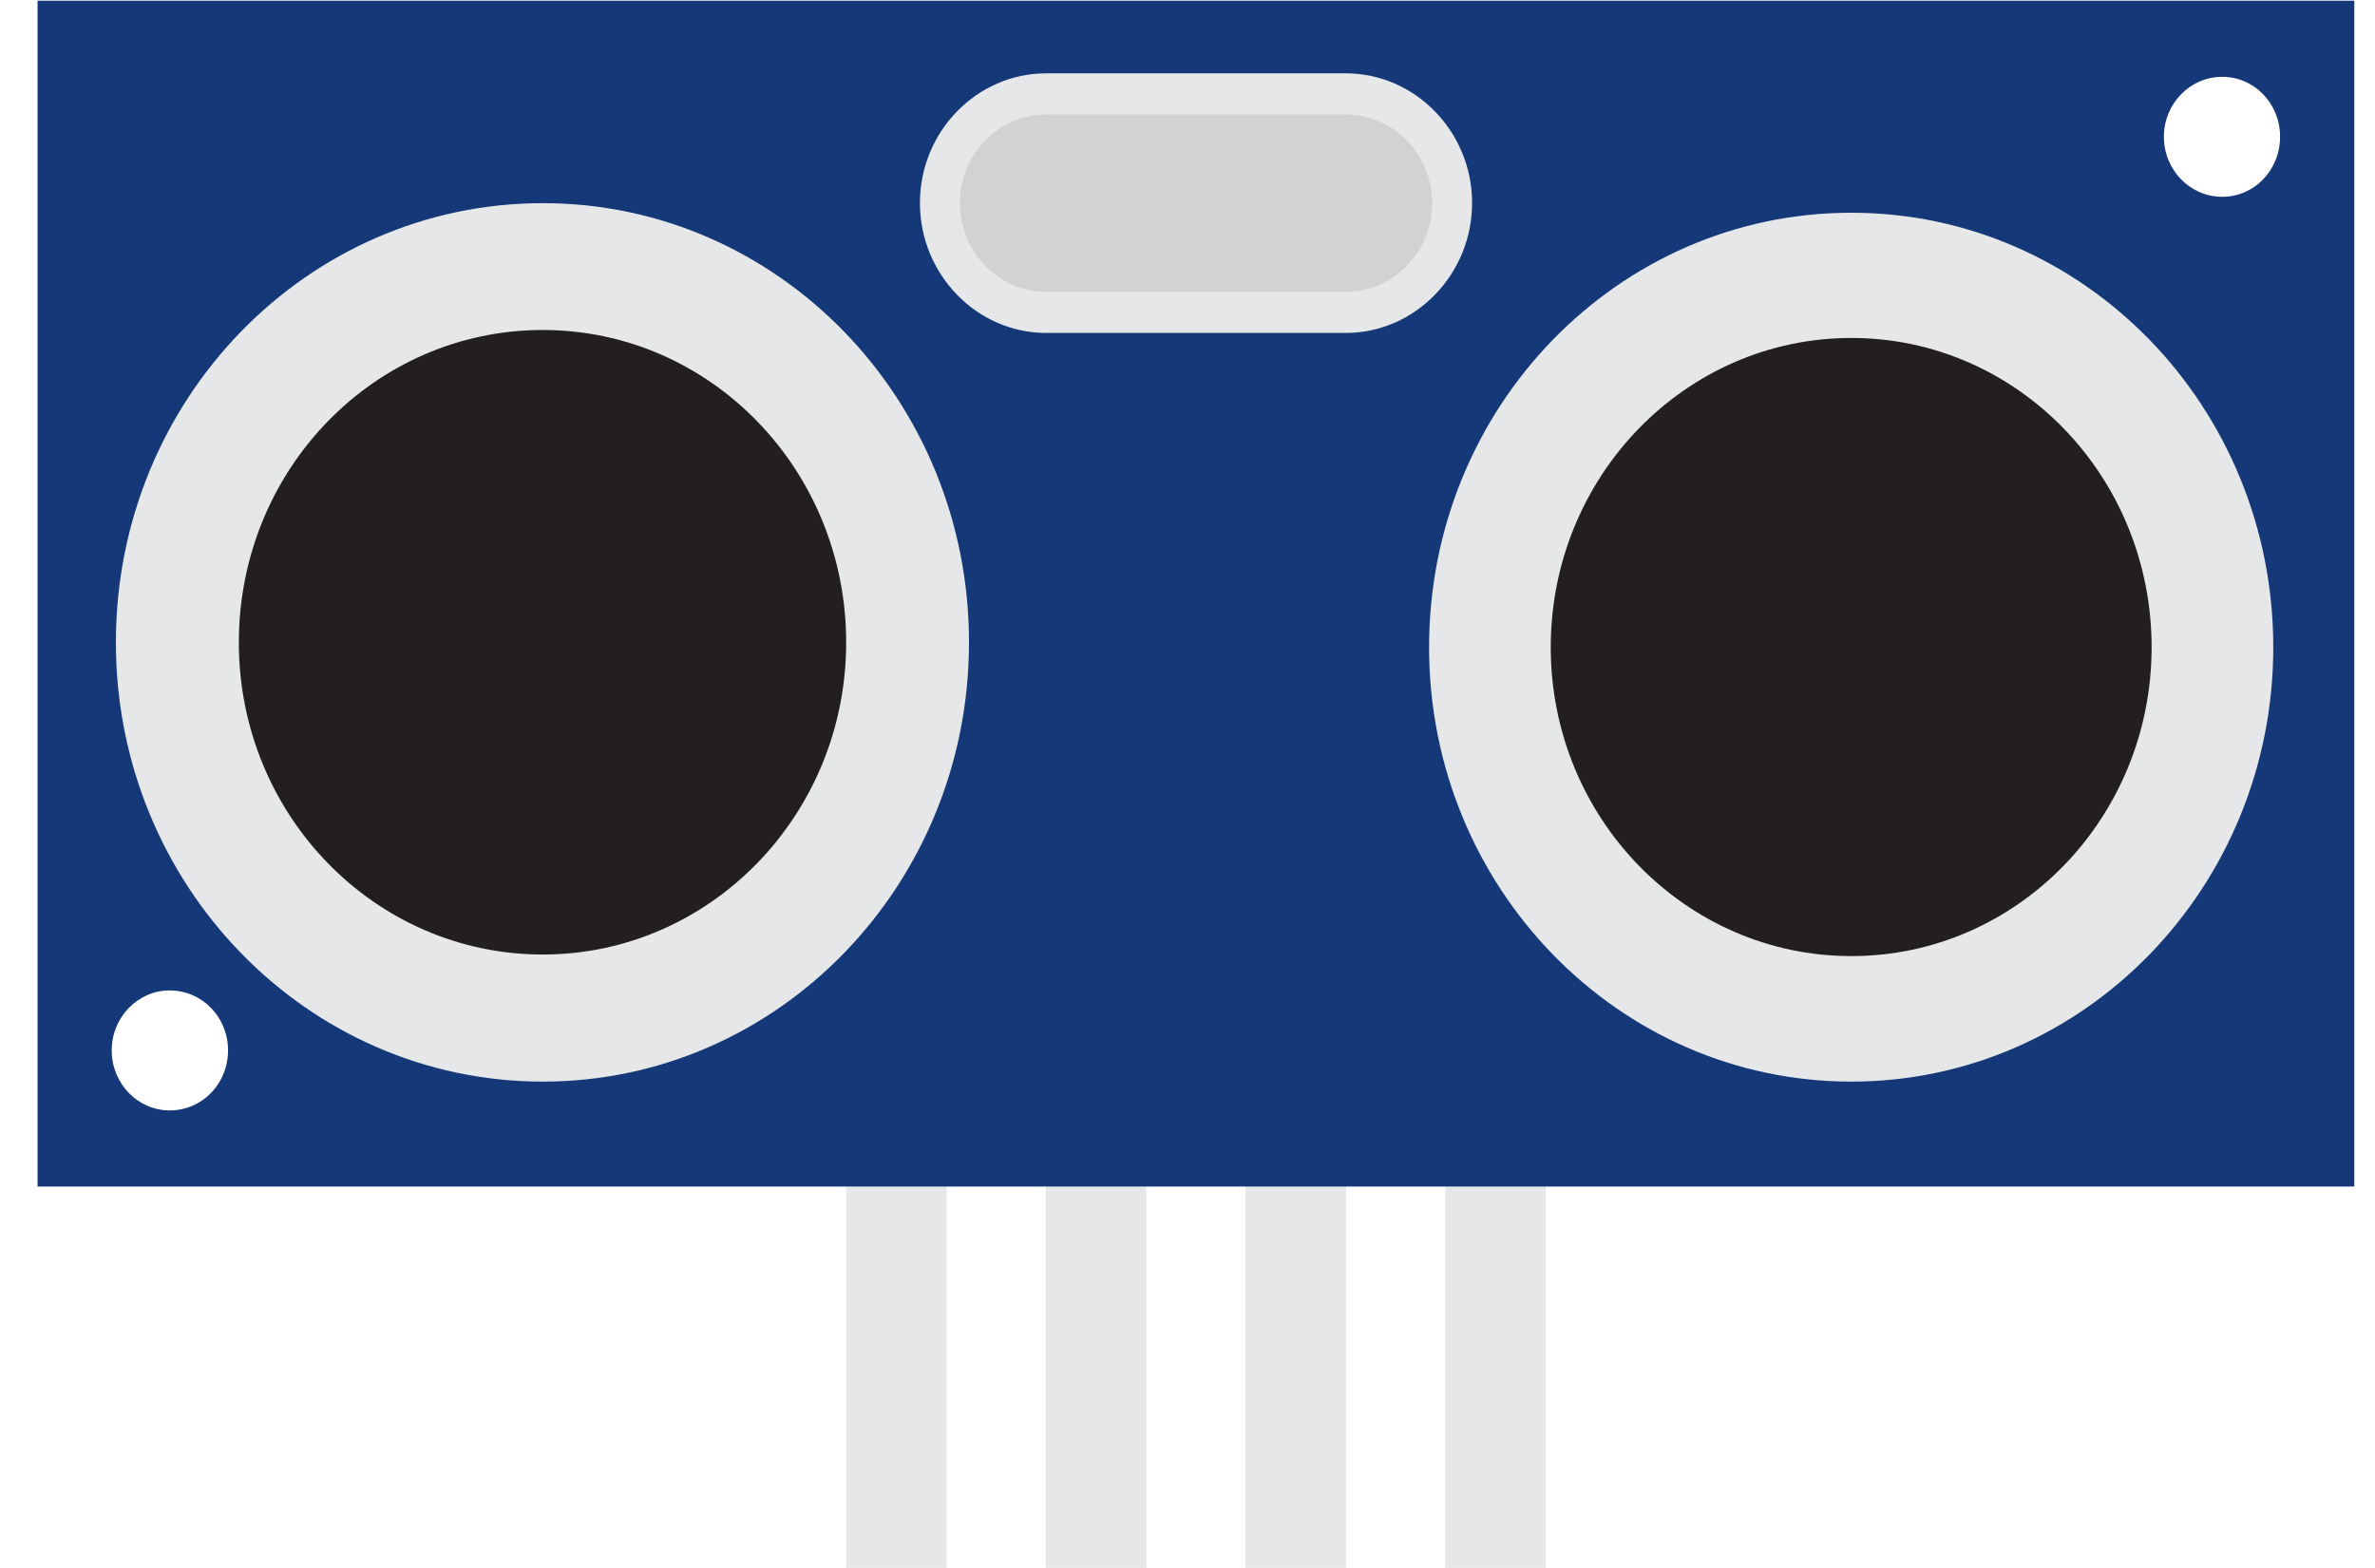 <svg width="53" height="35" viewBox="0 0 53 35" fill="none" xmlns="http://www.w3.org/2000/svg">
<path d="M21.127 35H18.883V26.446H21.127V35Z" fill="#E6E7E8"/>
<path d="M25.582 35H23.339V26.446H25.582V35Z" fill="#E6E7E8"/>
<path d="M30.037 35H27.793V26.446H30.037V35Z" fill="#E6E7E8"/>
<path d="M34.494 35H32.251V26.446H34.494V35Z" fill="#E6E7E8"/>
<path d="M49.592 4.393C48.871 4.393 48.289 3.794 48.289 3.051C48.289 2.315 48.871 1.715 49.592 1.715C50.31 1.715 50.882 2.315 50.882 3.051C50.882 3.794 50.31 4.393 49.592 4.393ZM3.786 24.787C3.074 24.787 2.493 24.188 2.493 23.446C2.493 22.709 3.074 22.109 3.786 22.109C4.516 22.109 5.089 22.709 5.089 23.446C5.089 24.188 4.516 24.787 3.786 24.787ZM0.838 26.486H52.538V0.015H0.838V26.486Z" fill="#153878"/>
<path d="M21.624 14.342C21.624 19.75 17.368 24.144 12.114 24.144C6.845 24.144 2.586 19.75 2.586 14.342C2.586 8.922 6.845 4.535 12.114 4.535C17.368 4.535 21.624 8.922 21.624 14.342Z" fill="#E6E7E8"/>
<path d="M18.883 14.342C18.883 18.186 15.85 21.307 12.113 21.307C8.36 21.307 5.33 18.186 5.33 14.342C5.33 10.483 8.36 7.366 12.113 7.366C15.85 7.366 18.883 10.483 18.883 14.342Z" fill="#231F20"/>
<path d="M50.73 14.449C50.73 19.797 46.515 24.144 41.314 24.144C36.105 24.144 31.891 19.797 31.891 14.449C31.891 9.088 36.105 4.749 41.314 4.749C46.515 4.749 50.73 9.088 50.73 14.449Z" fill="#E6E7E8"/>
<path d="M48.015 14.449C48.015 18.256 45.017 21.342 41.314 21.342C37.613 21.342 34.606 18.256 34.606 14.449C34.606 10.632 37.613 7.544 41.314 7.544C45.017 7.544 48.015 10.632 48.015 14.449Z" fill="#231F20"/>
<path d="M23.347 7.432C21.796 7.432 20.529 6.125 20.529 4.53C20.529 2.939 21.796 1.637 23.347 1.637H30.031C31.58 1.637 32.851 2.939 32.851 4.53C32.851 6.125 31.58 7.432 30.031 7.432H23.347Z" fill="#E6E7E8"/>
<path d="M31.96 4.53C31.96 5.627 31.092 6.515 30.032 6.515H23.347C22.284 6.515 21.421 5.627 21.421 4.53C21.421 3.441 22.284 2.556 23.347 2.556H30.032C31.092 2.556 31.96 3.441 31.96 4.53Z" fill="#D0D2D3"/>
</svg>
